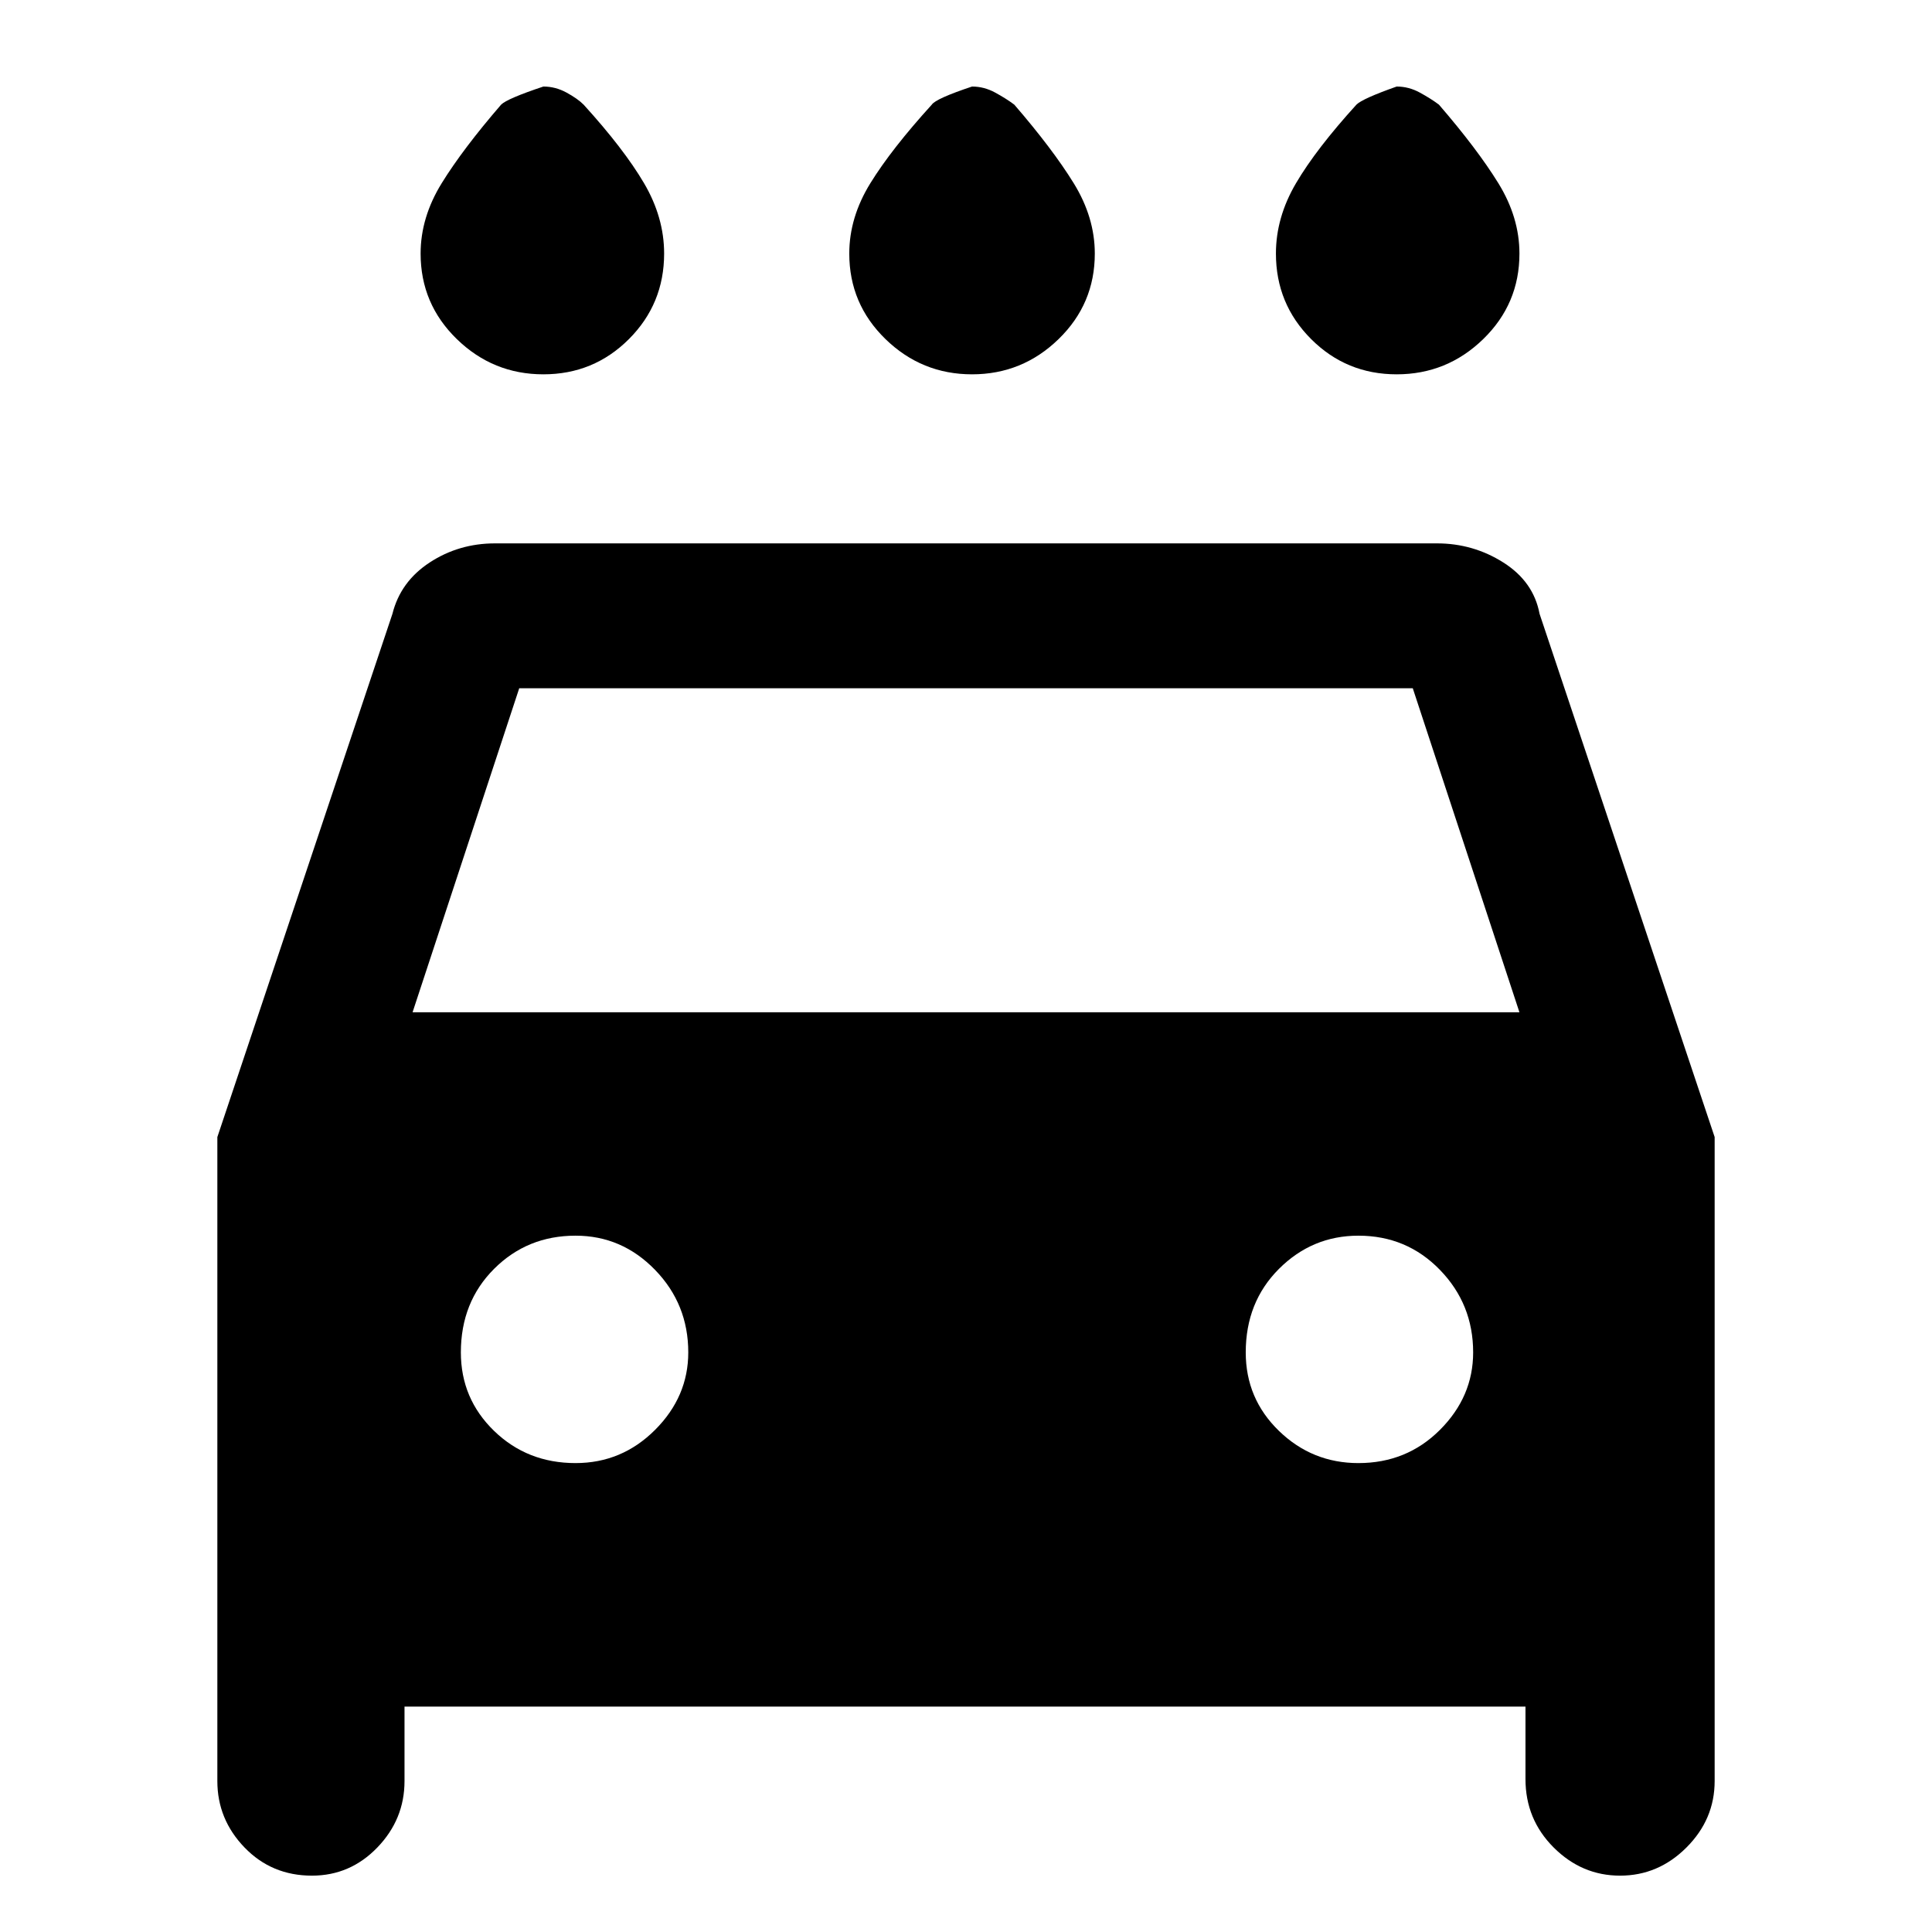 <svg xmlns="http://www.w3.org/2000/svg" height="48" width="48"><path d="M24.15 9.3q-1.25 0-2.15-.875-.9-.875-.9-2.125 0-.9.525-1.75T23.15 2.6q.1-.15 1-.45.3 0 .575.15.275.15.475.3.95 1.1 1.475 1.95.525.85.525 1.75 0 1.25-.9 2.125t-2.15.875Zm-10.65 0q-1.25 0-2.15-.875-.9-.875-.9-2.125 0-.9.525-1.75T12.45 2.6q.15-.15 1.05-.45.3 0 .575.15.275.15.425.3 1 1.1 1.5 1.95.5.85.5 1.75 0 1.25-.875 2.125T13.5 9.3Zm21.2 0q-1.25 0-2.125-.875T31.7 6.3q0-.9.5-1.75t1.5-1.95q.15-.15 1-.45.3 0 .575.15.275.15.475.3.95 1.1 1.475 1.95.525.85.525 1.75 0 1.25-.9 2.125T34.7 9.3ZM7.75 46.6q-1 0-1.675-.7T5.4 44.25v-16l4.35-13q.2-.8.925-1.275.725-.475 1.625-.475h23.4q.9 0 1.65.475.75.475.9 1.275l4.35 13v16q0 .95-.7 1.65t-1.65.7q-.95 0-1.65-.7t-.7-1.7v-1.8H10.05v1.85q0 .95-.675 1.65t-1.625.7Zm2.5-21.45h27.5L35.1 17.1H12.9Zm4.05 11.2q1.15 0 1.975-.825.825-.825.825-1.925 0-1.2-.825-2.05-.825-.85-1.975-.85-1.2 0-2.025.825T11.45 33.6q0 1.15.825 1.95t2.025.8Zm19.45 0q1.2 0 2.025-.825T36.6 33.6q0-1.2-.825-2.05-.825-.85-2.025-.85-1.15 0-1.975.825-.825.825-.825 2.075 0 1.15.825 1.95t1.975.8Z"/></svg>